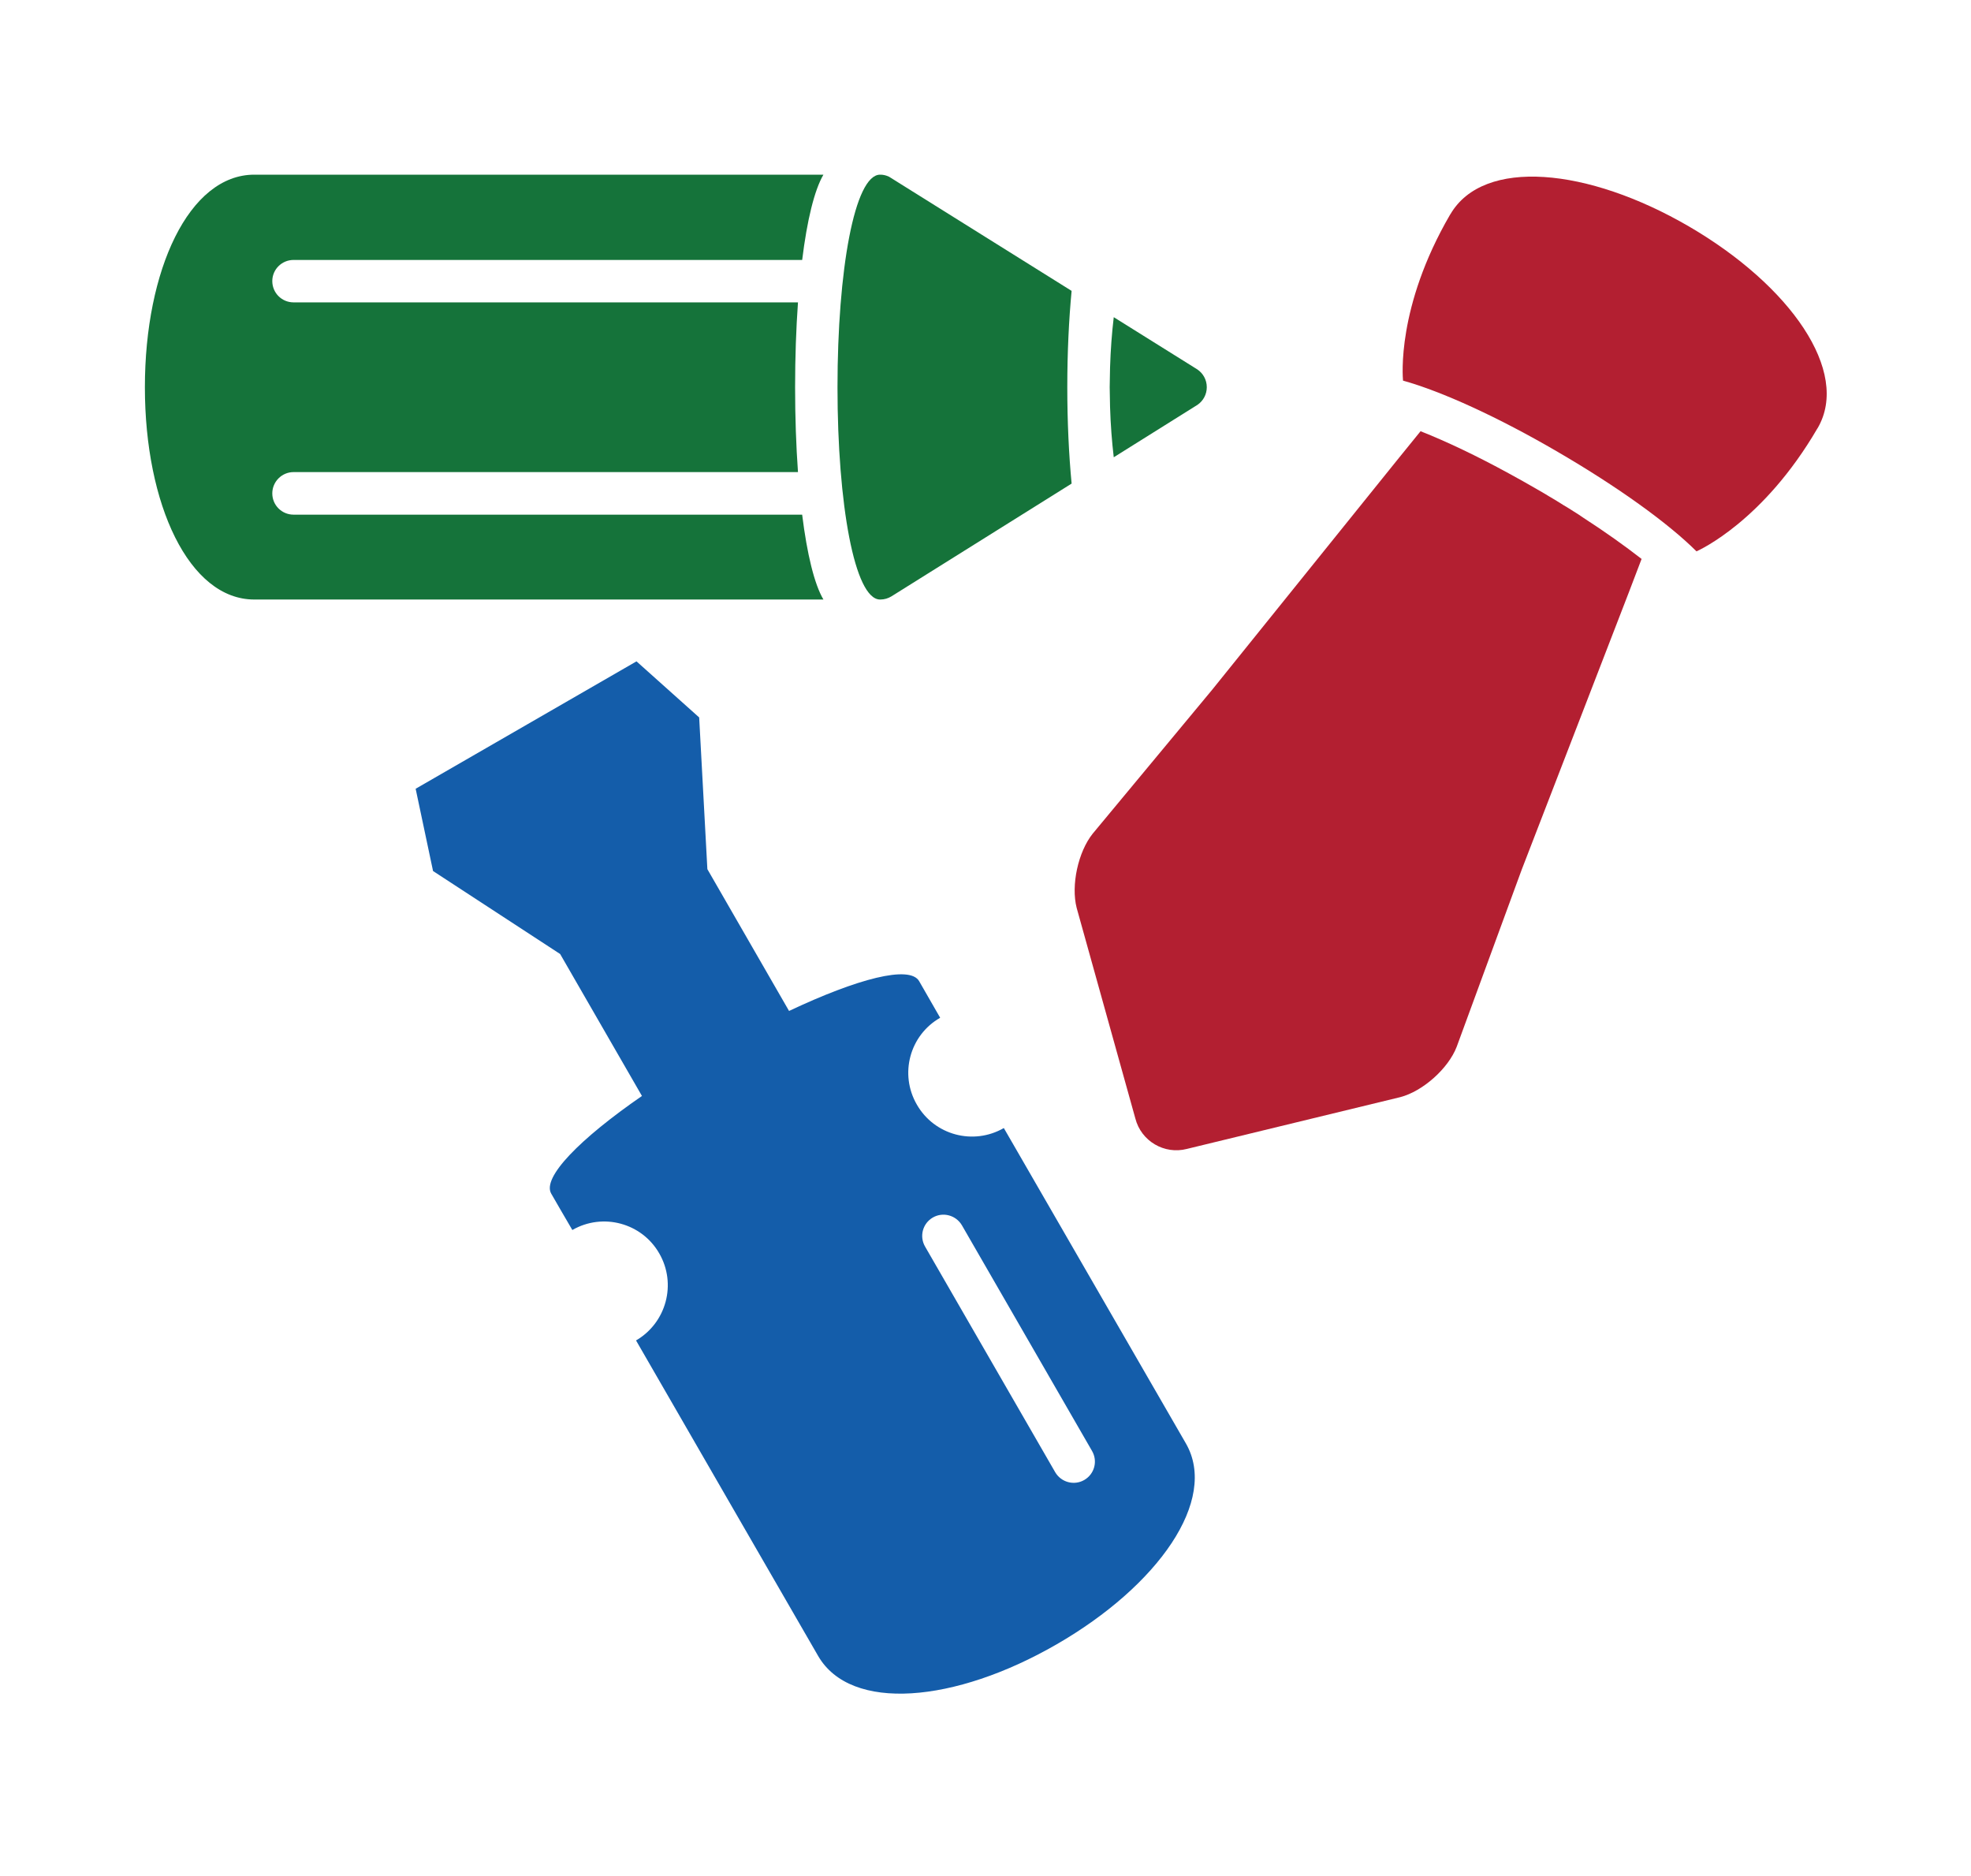 <?xml version="1.0" encoding="utf-8"?>
<!-- Generator: Adobe Illustrator 14.0.0, SVG Export Plug-In . SVG Version: 6.00 Build 43363)  -->
<!DOCTYPE svg PUBLIC "-//W3C//DTD SVG 1.1//EN" "http://www.w3.org/Graphics/SVG/1.1/DTD/svg11.dtd">
<svg version="1.1" id="restaurant" xmlns="http://www.w3.org/2000/svg" xmlns:xlink="http://www.w3.org/1999/xlink" x="0px" y="0px"
	 width="100px" height="95.145px" viewBox="0 0 100 95.145" enable-background="new 0 0 100 95.145" xml:space="preserve">
<g>
	<g>
		<path fill="#B31F31" d="M71.183,19.307c1.965,0.547,4.816,1.845,7.857,3.619c3.043,1.772,5.59,3.604,7.033,5.041
			c0.16-0.073,3.398-1.539,6.135-6.237c0.008,0,0.016-0.022,0.016-0.022c1.662-2.86-1.387-7.222-6.531-10.22
			C80.551,8.495,75.269,8,73.592,10.859l-0.021,0.029C70.842,15.579,71.17,19.125,71.183,19.307z"/>
		<path fill="#B31F31" d="M54.625,46.052l2.977,10.68c0.291,1.146,1.467,1.846,2.619,1.546l10.824-2.626
			c1.146-0.3,2.438-1.452,2.861-2.554l3.297-8.98l0,0l5.441-14.08l0.643-1.686c-0.854-0.664-1.854-1.378-2.963-2.094
			c-0.152-0.109-0.313-0.211-0.48-0.314c-0.16-0.102-0.328-0.211-0.496-0.306c-0.248-0.161-0.496-0.307-0.729-0.445
			c-0.213-0.132-0.416-0.249-0.643-0.379c-0.475-0.278-0.963-0.547-1.43-0.803c-1.613-0.882-3.145-1.612-4.473-2.137l-1.107,1.364
			l-9.463,11.746l0,0l-6.063,7.302C54.697,43.213,54.332,44.906,54.625,46.052z"/>
	</g>
	<g>
		<path fill="#15733A" d="M45.228,30.25l9.141-5.72c-0.139-1.466-0.219-3.129-0.219-4.887c0-1.766,0.08-3.421,0.219-4.888
			l-9.265-5.792c-0.139-0.066-0.285-0.103-0.438-0.103c-0.008,0-0.015,0.007-0.015,0.007V8.86c-1.291,0-2.16,4.829-2.16,10.783
			c0,5.945,0.869,10.768,2.16,10.768l0,0c0,0,0.007,0,0.015,0C44.871,30.41,45.06,30.352,45.228,30.25z"/>
		<path fill="#15733A" d="M40.698,26.106H14.895c-0.598,0-1.08-0.481-1.08-1.079c0-0.591,0.482-1.08,1.08-1.08h25.591
			c-0.094-1.32-0.146-2.78-0.146-4.304c0-1.525,0.052-2.977,0.146-4.305H14.895c-0.598,0-1.08-0.481-1.08-1.08
			c0-0.591,0.482-1.072,1.08-1.072h25.804c0.247-2.014,0.619-3.539,1.078-4.326c-4.507,0-28.874,0-28.874,0
			c-3.313,0-5.552,4.829-5.552,10.783c0,5.945,2.239,10.768,5.552,10.768c0,0,24.359,0,28.874,0
			C41.318,29.637,40.946,28.105,40.698,26.106z"/>
		<path fill="#15733A" d="M60.76,20.532c0.285-0.197,0.467-0.525,0.467-0.89c0-0.379-0.189-0.708-0.482-0.905l-4.238-2.648
			c-0.094,0.788-0.16,1.649-0.188,2.561c0,0.329-0.018,0.649-0.018,0.985c0,0.008,0,0.008,0,0.008c0,0.335,0.018,0.656,0.018,0.992
			c0.027,0.904,0.094,1.765,0.188,2.56L60.76,20.532z"/>
	</g>
	<path fill="#145DAA" d="M40.033,51.281l-4.144-7.193l-0.416-7.696l-3.18-2.845L21.088,40.01l0.883,4.173l6.448,4.209l4.151,7.201
		c-3.137,2.166-5.077,4.129-4.604,4.953c0,0,0.84,1.459,1.072,1.846c1.547-0.891,3.523-0.357,4.407,1.182
		c0.897,1.547,0.365,3.523-1.175,4.42c0.109,0.197,9.236,15.999,9.236,15.999c1.655,2.868,6.944,2.393,12.101-0.583
		c5.152-2.97,8.215-7.316,6.561-10.191c0,0-9.098-15.758-9.238-15.999c-1.545,0.89-3.522,0.364-4.412-1.188
		c-0.897-1.547-0.365-3.523,1.182-4.406c-0.176-0.314-1.065-1.854-1.065-1.854C46.162,48.94,43.491,49.648,40.033,51.281z
		 M55.404,73.598c0.301,0.518,0.125,1.174-0.393,1.474s-1.176,0.116-1.475-0.394l-6.602-11.446
		c-0.299-0.519-0.123-1.175,0.395-1.474c0.51-0.293,1.167-0.124,1.474,0.394L55.404,73.598z"/>
</g>
</svg>
